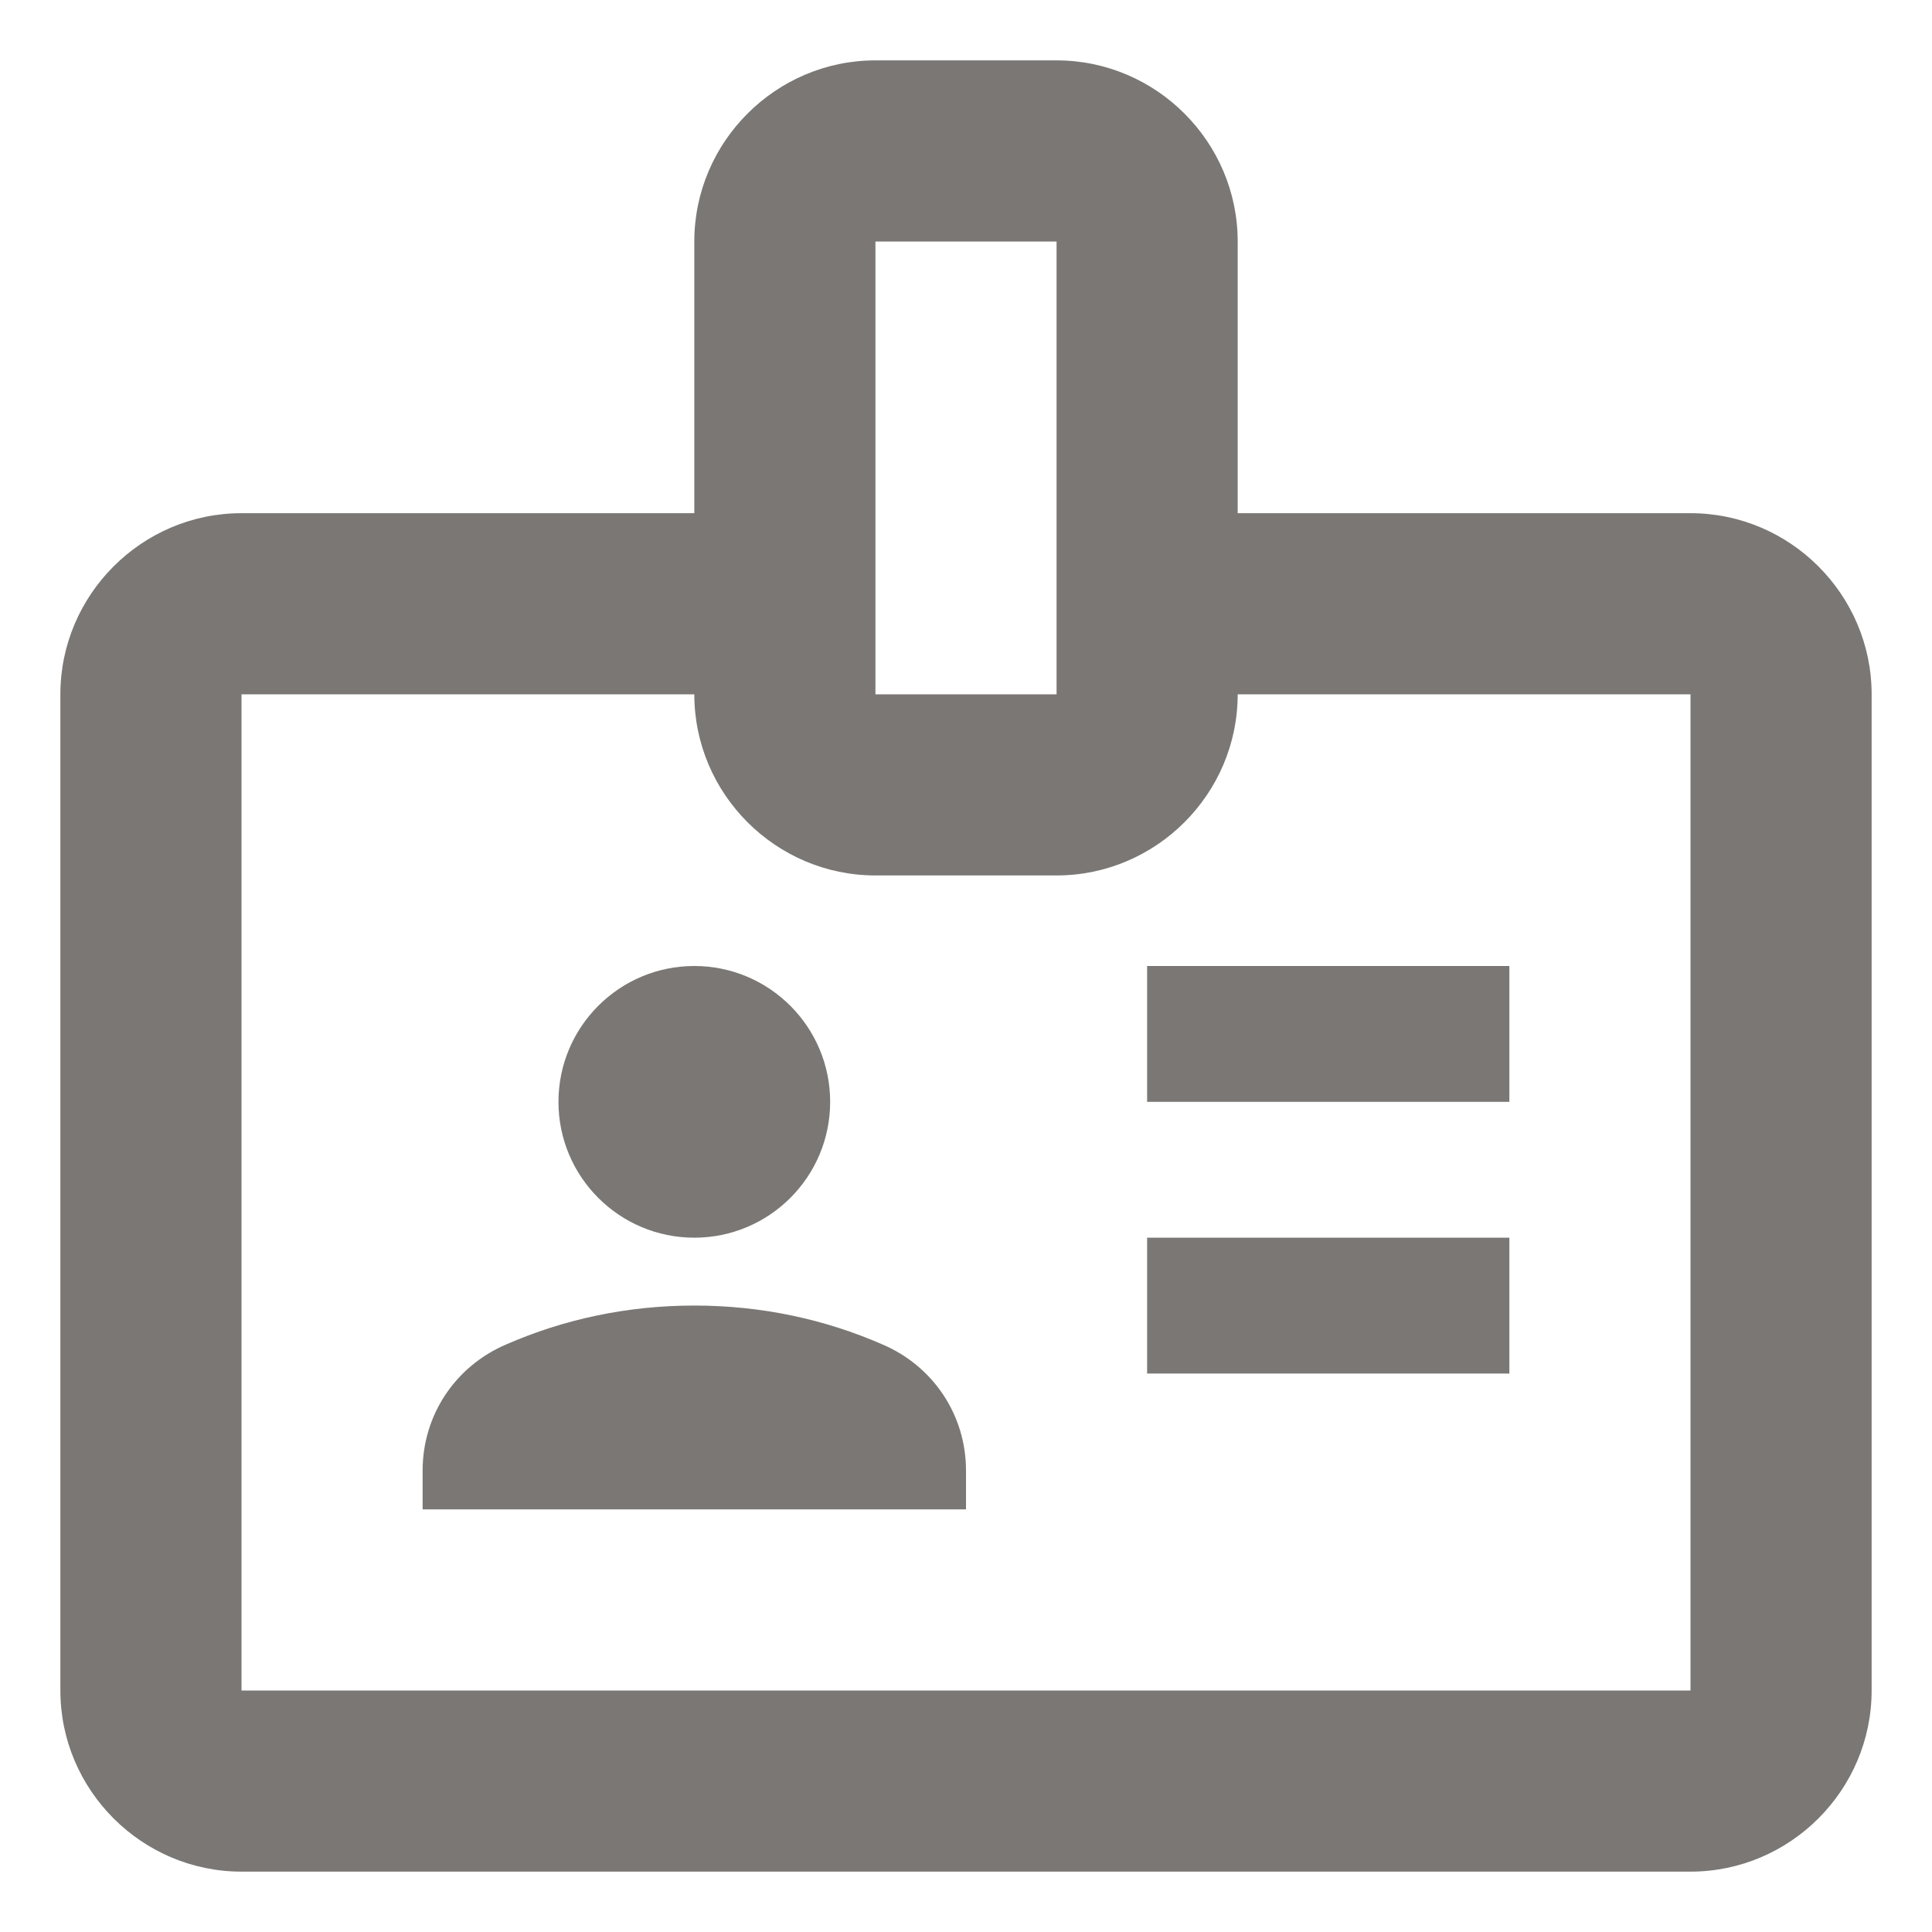 <svg width="16" height="16" viewBox="0 0 16 16" fill="none" xmlns="http://www.w3.org/2000/svg">
<path d="M12.5 8H9.5V9.125H12.5V8Z" fill="#7A7774"/>
<path d="M12.5 10.25H9.5V11.375H12.5V10.25Z" fill="#7A7774"/>
<path d="M14 4.25H10.25V2C10.25 1.175 9.575 0.5 8.75 0.5H7.25C6.425 0.5 5.75 1.175 5.75 2V4.25H2C1.175 4.25 0.5 4.925 0.5 5.75V14C0.5 14.825 1.175 15.5 2 15.5H14C14.825 15.5 15.5 14.825 15.5 14V5.75C15.5 4.925 14.825 4.25 14 4.25ZM7.25 4.25V2H8.75V4.25V5.75H7.25V4.25ZM14 14H2V5.75H5.75C5.75 6.575 6.425 7.25 7.25 7.25H8.75C9.575 7.25 10.25 6.575 10.25 5.75H14V14Z" fill="#7A7774"/>
<path d="M5.75 10.25C6.371 10.25 6.875 9.746 6.875 9.125C6.875 8.504 6.371 8 5.75 8C5.129 8 4.625 8.504 4.625 9.125C4.625 9.746 5.129 10.25 5.75 10.25Z" fill="#7A7774"/>
<path d="M7.31 11.135C6.83 10.925 6.305 10.812 5.75 10.812C5.195 10.812 4.67 10.925 4.19 11.135C3.77 11.315 3.5 11.72 3.5 12.178V12.5H8V12.178C8 11.72 7.73 11.315 7.31 11.135Z" fill="#7A7774"/>
</svg>
